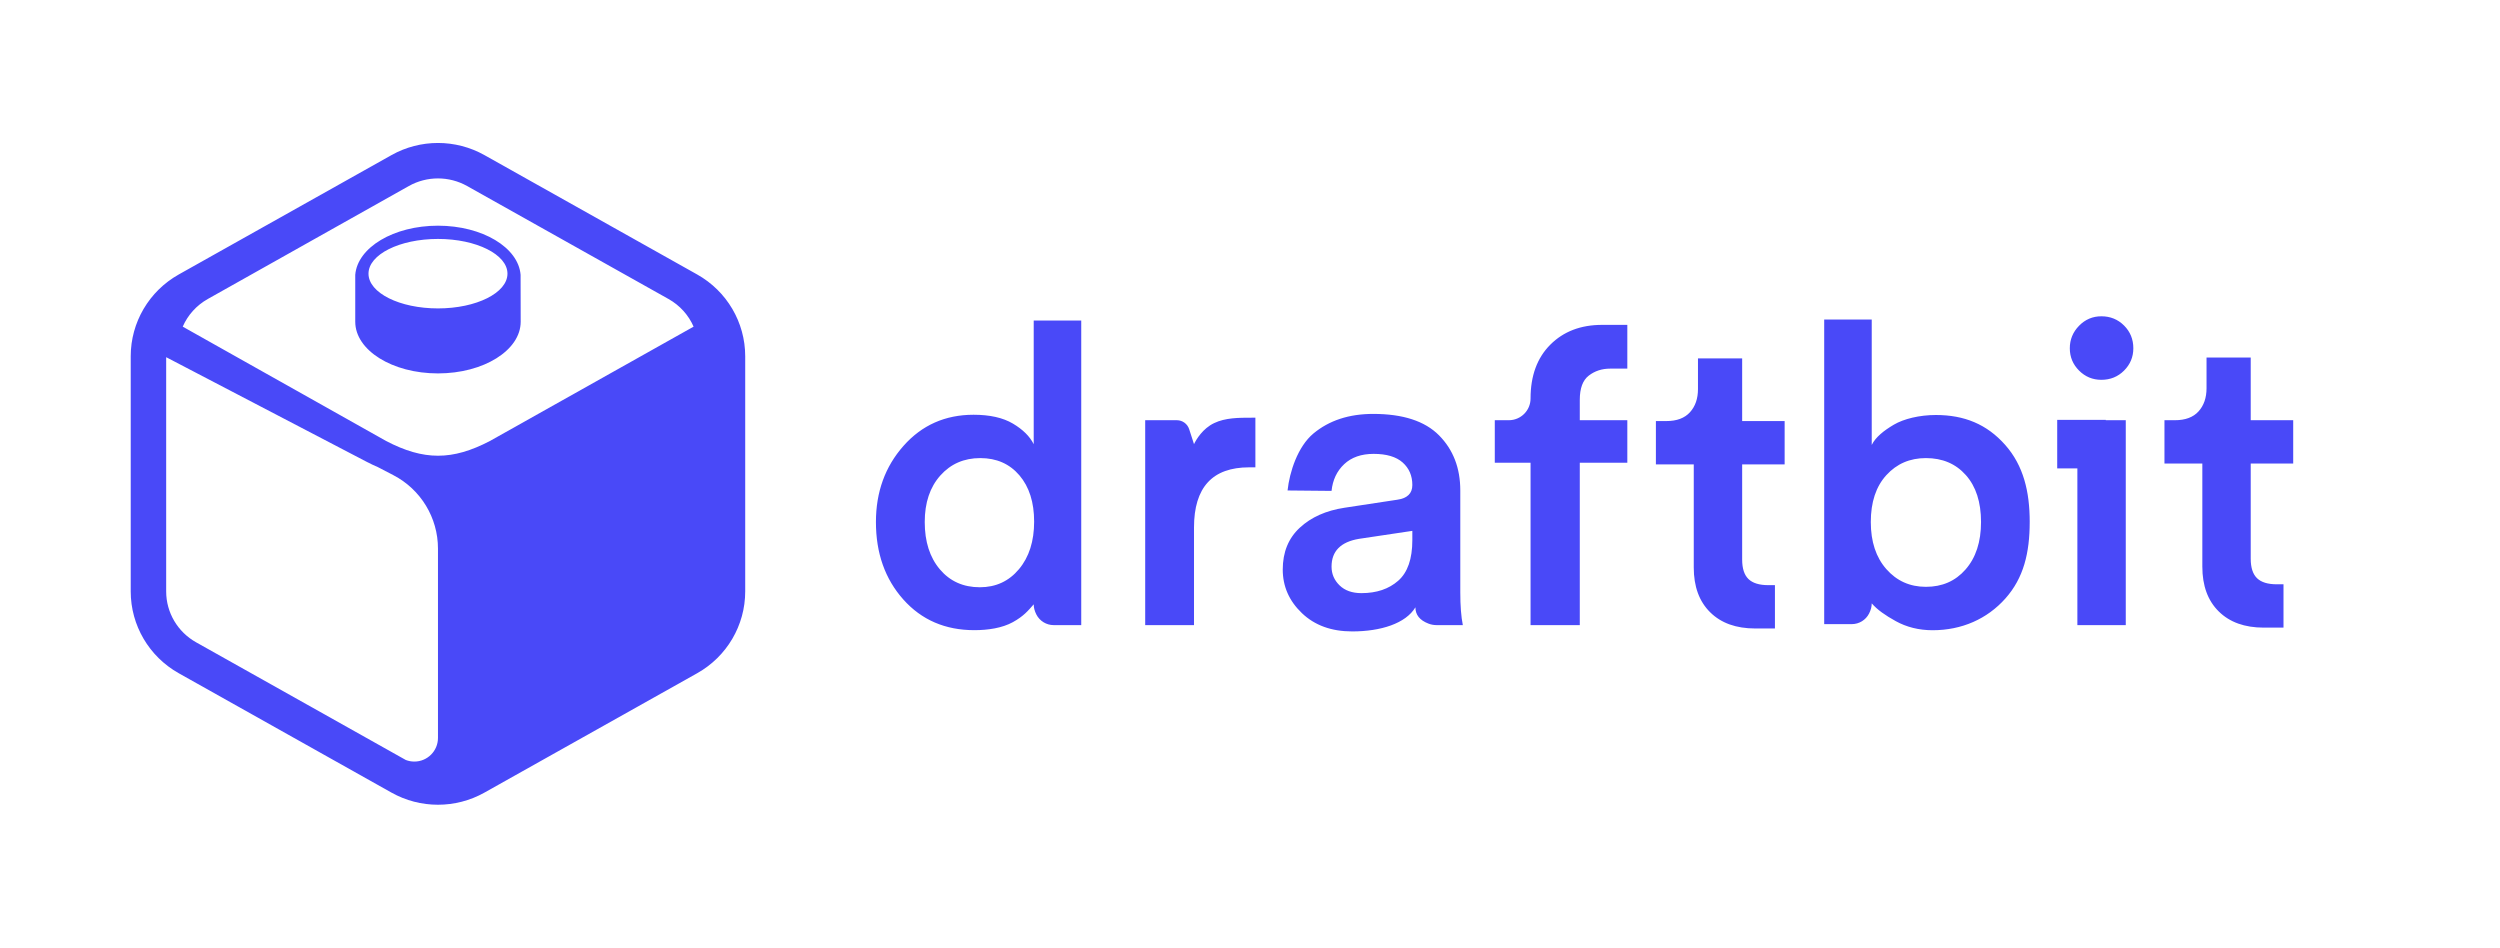 <svg width="153" height="58" viewBox="0 0 153 58" fill="none" xmlns="http://www.w3.org/2000/svg">
<path d="M29.649 9.493L42.667 16.798C44.484 17.818 45.607 19.73 45.607 21.802V36.198C45.607 38.27 44.484 40.182 42.667 41.202L29.649 48.507C27.883 49.498 25.724 49.498 23.958 48.507L10.94 41.202C9.123 40.182 8 38.27 8 36.198V21.802C8 19.73 9.123 17.818 10.94 16.798L23.958 9.493C25.724 8.502 27.883 8.502 29.649 9.493ZM10.17 21.86V36.198C10.17 37.484 10.868 38.673 12.002 39.309L24.835 46.511C25.001 46.575 25.178 46.608 25.357 46.608C26.156 46.608 26.804 45.961 26.804 45.162V33.574C26.804 31.685 25.752 29.953 24.077 29.082L23.121 28.585C22.896 28.489 22.674 28.384 22.455 28.27L10.17 21.86ZM23.628 26.988C25.934 28.191 27.679 28.191 29.985 26.988L42.448 19.991C42.141 19.288 41.609 18.689 40.912 18.298L28.588 11.385C27.481 10.764 26.126 10.764 25.02 11.385L12.718 18.298C12.022 18.689 11.489 19.288 11.183 19.991L23.628 26.988ZM26.804 13.812C29.516 13.812 31.73 15.145 31.86 16.82L31.866 19.689C31.866 21.436 29.599 22.853 26.804 22.853C24.008 22.853 21.741 21.436 21.741 19.689V16.82C21.878 15.145 24.091 13.812 26.804 13.812ZM26.804 18.875C29.153 18.875 31.057 17.923 31.057 16.749C31.057 15.575 29.153 14.623 26.804 14.623C24.456 14.623 22.552 15.575 22.552 16.749C22.552 17.923 24.456 18.875 26.804 18.875Z" fill="#4949F8"/>
<path fill-rule="evenodd" clip-rule="evenodd" d="M56.594 31.948C56.594 33.15 56.903 34.116 57.521 34.845C58.139 35.575 58.954 35.94 59.967 35.94C60.946 35.94 61.744 35.571 62.362 34.832C62.98 34.094 63.289 33.124 63.289 31.923C63.289 30.738 62.988 29.794 62.388 29.09C61.787 28.387 60.989 28.035 59.993 28.035C58.997 28.035 58.182 28.391 57.547 29.103C56.912 29.816 56.594 30.764 56.594 31.948ZM66.172 19.615V38.257H64.485C64.038 38.257 63.629 38.006 63.426 37.608C63.317 37.395 63.263 37.187 63.263 36.985C62.916 37.382 62.641 37.714 61.988 38.075C61.336 38.435 60.474 38.566 59.632 38.566C57.847 38.566 56.397 37.939 55.281 36.686C54.165 35.433 53.607 33.854 53.607 31.948C53.607 30.112 54.169 28.558 55.294 27.288C56.418 26.018 57.847 25.383 59.581 25.383C60.577 25.383 61.379 25.563 61.988 25.923C62.598 26.284 63.023 26.704 63.263 27.185V19.615H66.172ZM76.83 25.563V28.601H76.446C74.198 28.601 73.073 29.828 73.073 32.283V38.257H70.086V25.717H72.023C72.367 25.717 72.671 25.939 72.777 26.266L73.073 27.181C73.216 26.884 73.612 26.224 74.305 25.894C74.998 25.563 75.802 25.563 76.626 25.563H76.83ZM78.504 34.858C78.504 33.794 78.852 32.94 79.547 32.296C80.242 31.652 81.156 31.245 82.289 31.073L85.508 30.584C86.126 30.498 86.435 30.198 86.435 29.683C86.435 29.116 86.237 28.657 85.843 28.305C85.448 27.953 84.855 27.777 84.066 27.777C83.311 27.777 82.71 27.988 82.263 28.408C81.817 28.829 81.56 29.374 81.491 30.043L78.799 30.017C78.919 28.884 79.422 27.327 80.384 26.528C81.345 25.73 82.564 25.331 84.04 25.331C85.86 25.331 87.203 25.769 88.07 26.644C88.937 27.52 89.37 28.644 89.37 30.017V36.248C89.37 37.072 89.421 37.742 89.525 38.257H87.918C87.749 38.257 87.58 38.226 87.422 38.165C86.889 37.961 86.623 37.628 86.623 37.168C86.029 38.158 84.504 38.643 82.753 38.643C81.482 38.643 80.457 38.27 79.676 37.523C78.895 36.776 78.504 35.888 78.504 34.858ZM83.319 36.3C84.246 36.3 84.997 36.047 85.572 35.54C86.147 35.034 86.435 34.206 86.435 33.056V32.489L83.165 32.978C82.049 33.167 81.491 33.734 81.491 34.678C81.491 35.124 81.654 35.506 81.98 35.824C82.306 36.141 82.753 36.3 83.319 36.3ZM98.537 22.56C98.039 22.56 97.605 22.702 97.236 22.985C96.867 23.268 96.683 23.762 96.683 24.466V25.717H99.592V28.318H96.683V38.257H93.67V28.318H91.481V25.717H92.341C93.075 25.717 93.67 25.122 93.67 24.388C93.67 22.998 94.073 21.899 94.88 21.093C95.687 20.286 96.743 19.882 98.047 19.882H99.592V22.56H98.537ZM106.62 21.932V25.769H109.22V28.421H106.62V34.24C106.62 34.789 106.748 35.188 107.006 35.437C107.263 35.686 107.667 35.811 108.216 35.811H108.626V38.463H107.418C106.25 38.463 105.332 38.133 104.663 37.472C103.993 36.811 103.658 35.897 103.658 34.729V28.421H101.341V25.769H101.985C102.62 25.769 103.101 25.589 103.427 25.228C103.753 24.868 103.916 24.396 103.916 23.812V21.932H106.62ZM111.641 19.555H114.55V27.229C114.791 26.748 115.29 26.353 115.899 25.993C116.509 25.632 117.478 25.398 118.474 25.398C120.208 25.398 121.593 25.958 122.718 27.229C123.842 28.499 124.218 30.098 124.218 31.935C124.218 33.84 123.846 35.374 122.73 36.627C121.615 37.88 120.061 38.57 118.276 38.57C117.435 38.57 116.675 38.376 116.023 38.015C115.371 37.655 114.897 37.322 114.55 36.926C114.55 37.128 114.496 37.335 114.387 37.549C114.184 37.947 113.775 38.197 113.328 38.197H111.641V19.555ZM120.286 34.858C120.921 34.137 121.239 33.167 121.239 31.948C121.239 30.73 120.93 29.773 120.312 29.078C119.694 28.382 118.879 28.035 117.866 28.035C116.887 28.035 116.081 28.382 115.446 29.078C114.81 29.773 114.493 30.73 114.493 31.948C114.493 33.15 114.81 34.111 115.446 34.832C116.081 35.553 116.887 35.914 117.866 35.914C118.862 35.914 119.668 35.562 120.286 34.858ZM127.135 28.666H125.901V25.695H128.872V25.717H130.097V38.257H127.135V28.666ZM127.238 22.679C126.861 22.301 126.672 21.846 126.672 21.314C126.672 20.782 126.861 20.323 127.238 19.937C127.616 19.55 128.071 19.357 128.603 19.357C129.152 19.357 129.616 19.546 129.994 19.924C130.371 20.302 130.56 20.765 130.56 21.314C130.56 21.846 130.371 22.301 129.994 22.679C129.616 23.057 129.152 23.245 128.603 23.245C128.071 23.245 127.616 23.057 127.238 22.679ZM137.744 21.881V25.717H140.344V28.369H137.744V34.189C137.744 34.738 137.873 35.137 138.13 35.386C138.388 35.635 138.791 35.759 139.34 35.759H139.75V38.411H138.542C137.375 38.411 136.456 38.081 135.787 37.42C135.117 36.759 134.783 35.845 134.783 34.678V28.369H132.465V25.717H133.109C133.744 25.717 134.225 25.537 134.551 25.177C134.877 24.816 135.04 24.344 135.04 23.76V21.881H137.744Z" fill="#4949F8"/>
</svg>
